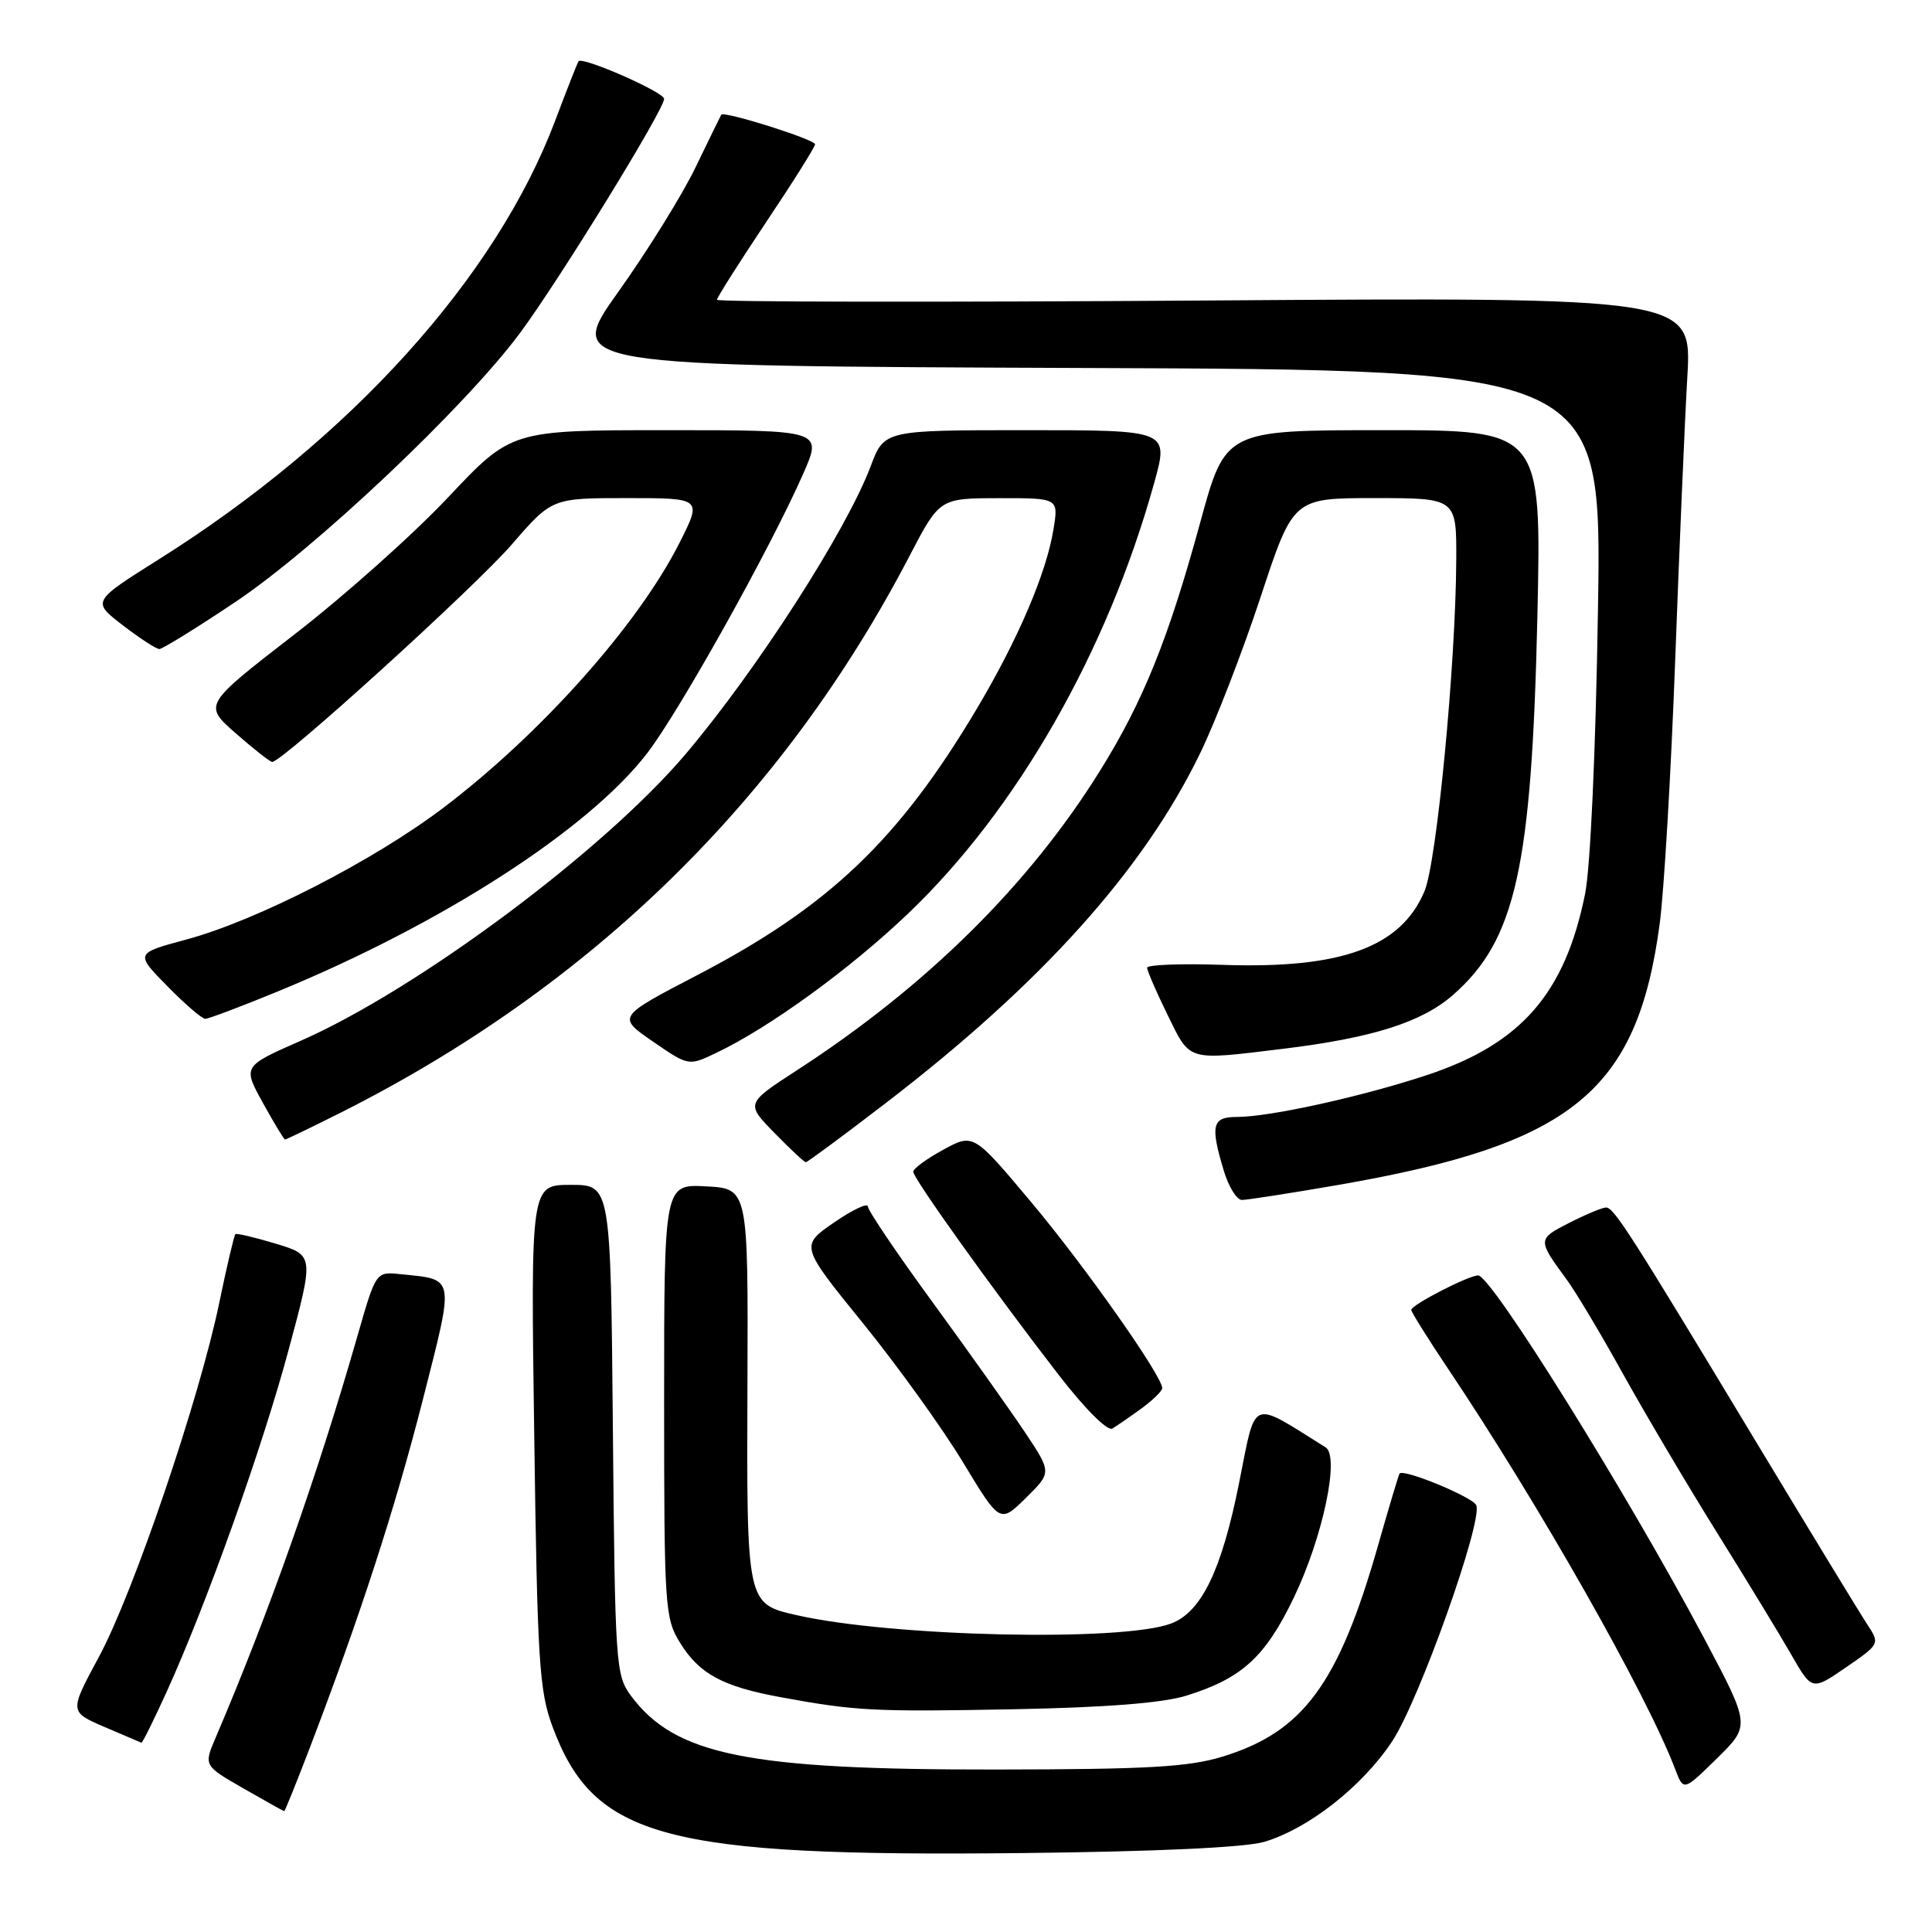 <?xml version="1.0" encoding="UTF-8" standalone="no"?>
<!DOCTYPE svg PUBLIC "-//W3C//DTD SVG 1.1//EN" "http://www.w3.org/Graphics/SVG/1.1/DTD/svg11.dtd" >
<svg xmlns="http://www.w3.org/2000/svg" xmlns:xlink="http://www.w3.org/1999/xlink" version="1.1" viewBox="0 0 256 256">
 <g >
 <path fill="currentColor"
d=" M 167.50 244.06 C 173.36 242.33 180.49 236.73 184.46 230.75 C 188.02 225.38 196.47 201.68 195.62 199.46 C 195.22 198.40 186.01 194.59 185.45 195.25 C 185.34 195.39 184.05 199.67 182.60 204.78 C 177.36 223.14 172.69 229.48 162.00 232.76 C 157.49 234.14 152.09 234.45 132.00 234.47 C 99.04 234.51 89.45 232.57 83.59 224.68 C 81.59 221.97 81.49 220.54 81.21 189.43 C 80.92 157.00 80.92 157.00 75.62 157.00 C 70.32 157.00 70.32 157.00 70.79 190.25 C 71.20 220.04 71.45 224.05 73.20 228.76 C 78.68 243.55 87.98 246.05 135.50 245.54 C 153.17 245.35 164.98 244.80 167.50 244.06 Z  M 40.99 231.75 C 47.68 214.26 52.34 199.93 56.02 185.50 C 60.25 168.86 60.38 169.59 53.04 168.83 C 49.81 168.50 49.81 168.50 47.37 177.00 C 42.08 195.46 35.62 213.77 28.58 230.23 C 26.99 233.95 26.99 233.95 32.25 236.97 C 35.14 238.63 37.57 239.99 37.66 239.99 C 37.75 240.00 39.25 236.29 40.99 231.75 Z  M 225.80 217.07 C 215.66 197.97 197.62 169.00 195.86 169.00 C 194.59 169.00 187.00 172.91 187.00 173.57 C 187.00 173.85 189.17 177.33 191.83 181.30 C 203.90 199.28 218.19 224.48 221.98 234.45 C 223.08 237.34 223.08 237.34 227.51 232.99 C 231.94 228.64 231.94 228.64 225.80 217.07 Z  M 22.05 224.25 C 27.37 212.55 34.71 191.97 38.23 178.91 C 41.62 166.33 41.62 166.33 36.56 164.80 C 33.78 163.96 31.36 163.39 31.19 163.53 C 31.03 163.66 30.06 167.76 29.05 172.64 C 26.41 185.39 17.69 211.04 13.11 219.54 C 9.18 226.82 9.18 226.82 13.84 228.83 C 16.40 229.93 18.61 230.87 18.74 230.92 C 18.87 230.96 20.36 227.96 22.05 224.25 Z  M 157.18 224.69 C 164.55 222.40 167.65 219.58 171.44 211.69 C 175.28 203.70 177.55 192.97 175.65 191.78 C 165.52 185.46 166.48 185.06 164.16 196.63 C 161.86 208.09 159.19 213.60 155.19 215.12 C 148.75 217.57 118.20 216.89 105.53 214.01 C 98.93 212.51 98.93 212.52 99.04 183.52 C 99.14 157.50 99.14 157.50 93.57 157.20 C 88.00 156.90 88.00 156.90 88.00 185.58 C 88.00 212.96 88.10 214.42 90.10 217.66 C 92.67 221.82 95.75 223.48 103.51 224.90 C 113.43 226.72 115.78 226.84 134.50 226.48 C 146.52 226.25 154.05 225.66 157.18 224.69 Z  M 247.37 215.16 C 246.41 213.70 239.93 203.05 232.96 191.50 C 215.97 163.31 213.85 160.00 212.81 160.00 C 212.32 160.00 210.12 160.92 207.92 162.04 C 203.71 164.19 203.71 164.26 207.56 169.50 C 208.78 171.15 212.14 176.78 215.03 182.00 C 217.93 187.22 223.52 196.68 227.46 203.00 C 231.40 209.32 235.86 216.64 237.36 219.26 C 240.10 224.03 240.10 224.03 244.61 220.93 C 249.12 217.82 249.12 217.82 247.37 215.16 Z  M 135.83 189.81 C 133.88 186.89 128.40 179.17 123.65 172.66 C 118.89 166.15 115.00 160.39 115.00 159.87 C 115.00 159.34 112.98 160.29 110.51 161.99 C 106.03 165.08 106.03 165.08 114.37 175.36 C 118.95 181.02 124.91 189.30 127.60 193.76 C 132.50 201.86 132.50 201.86 135.93 198.49 C 139.36 195.11 139.36 195.11 135.83 189.81 Z  M 151.25 186.63 C 152.76 185.52 154.00 184.32 154.00 183.94 C 154.00 182.32 143.75 167.77 136.68 159.34 C 128.99 150.17 128.99 150.17 125.00 152.34 C 122.81 153.53 121.01 154.84 121.01 155.26 C 121.00 156.14 131.66 171.03 140.31 182.22 C 143.77 186.69 146.75 189.67 147.39 189.29 C 148.00 188.92 149.74 187.73 151.25 186.63 Z  M 177.15 157.04 C 208.31 151.67 216.94 144.68 219.92 122.39 C 220.50 118.05 221.42 102.35 221.97 87.50 C 222.52 72.65 223.24 55.75 223.58 49.94 C 224.19 39.38 224.19 39.38 159.60 39.82 C 124.07 40.06 95.00 40.02 95.00 39.72 C 95.00 39.43 97.93 34.81 101.50 29.46 C 105.08 24.12 108.00 19.46 108.00 19.12 C 108.00 18.48 95.91 14.67 95.57 15.20 C 95.47 15.37 93.94 18.49 92.18 22.14 C 90.42 25.80 85.81 33.22 81.95 38.64 C 74.92 48.50 74.92 48.50 143.58 48.76 C 212.24 49.01 212.24 49.01 211.74 80.76 C 211.44 99.49 210.74 114.94 210.03 118.46 C 207.35 131.69 201.53 138.34 189.03 142.47 C 180.41 145.32 168.24 148.00 163.93 148.00 C 160.61 148.00 160.34 149.07 162.16 155.13 C 162.80 157.26 163.88 159.00 164.56 159.00 C 165.24 159.00 170.91 158.12 177.15 157.04 Z  M 117.24 146.26 C 137.94 130.40 151.52 115.30 159.02 99.82 C 161.07 95.60 164.68 86.26 167.05 79.07 C 171.36 66.00 171.36 66.00 182.18 66.00 C 193.00 66.00 193.00 66.00 192.96 74.25 C 192.89 88.05 190.38 114.24 188.75 118.10 C 185.62 125.51 177.76 128.38 162.09 127.85 C 156.54 127.66 152.00 127.83 152.00 128.23 C 152.00 128.63 153.22 131.44 154.71 134.48 C 157.76 140.70 157.18 140.53 170.03 138.97 C 181.90 137.52 188.42 135.45 192.55 131.82 C 200.83 124.55 202.96 114.98 203.71 81.75 C 204.26 57.00 204.26 57.00 183.31 57.00 C 162.37 57.00 162.37 57.00 159.03 69.25 C 154.82 84.66 151.46 93.00 145.70 102.22 C 136.30 117.30 122.76 130.68 105.65 141.78 C 98.81 146.22 98.81 146.22 102.61 150.11 C 104.70 152.25 106.57 154.00 106.78 154.00 C 106.98 154.00 111.69 150.52 117.24 146.26 Z  M 45.23 147.39 C 78.41 130.67 103.71 105.91 120.50 73.70 C 124.50 66.02 124.50 66.02 132.38 66.01 C 140.26 66.00 140.26 66.00 139.60 70.08 C 138.68 75.88 134.91 84.71 129.41 93.95 C 119.08 111.31 109.80 120.15 92.37 129.22 C 81.77 134.74 81.77 134.74 86.50 138.00 C 91.24 141.26 91.24 141.26 94.87 139.53 C 101.92 136.18 112.59 128.44 120.32 121.06 C 134.78 107.27 146.75 86.30 152.95 63.94 C 154.87 57.00 154.87 57.00 136.02 57.00 C 117.17 57.00 117.17 57.00 115.38 61.75 C 112.17 70.29 100.36 88.67 90.89 99.87 C 80.06 112.68 55.33 131.11 39.82 137.92 C 32.16 141.29 32.16 141.29 34.83 146.13 C 36.30 148.79 37.62 150.98 37.77 150.99 C 37.93 150.99 41.28 149.37 45.23 147.39 Z  M 36.74 131.40 C 58.54 122.45 77.96 109.93 85.75 99.81 C 90.02 94.26 102.09 72.65 106.44 62.75 C 108.97 57.00 108.97 57.00 88.37 57.00 C 67.76 57.00 67.76 57.00 59.38 65.90 C 54.77 70.80 45.59 78.99 38.97 84.10 C 26.95 93.40 26.95 93.40 31.23 97.16 C 33.58 99.22 35.75 100.93 36.06 100.96 C 37.31 101.05 62.86 77.86 67.82 72.14 C 73.14 66.00 73.14 66.00 83.08 66.00 C 93.03 66.00 93.03 66.00 90.03 71.94 C 84.56 82.78 71.69 97.22 58.77 107.02 C 49.51 114.04 34.07 121.96 24.70 124.49 C 17.90 126.32 17.90 126.32 22.16 130.66 C 24.50 133.05 26.77 135.00 27.20 135.00 C 27.63 135.00 31.92 133.38 36.74 131.40 Z  M 31.18 79.77 C 41.80 72.67 61.68 53.88 68.93 44.09 C 74.15 37.04 88.00 14.53 88.00 13.10 C 88.00 12.21 77.14 7.44 76.66 8.12 C 76.51 8.33 75.11 11.88 73.56 16.00 C 65.71 36.80 46.41 58.16 21.07 74.10 C 12.17 79.70 12.17 79.70 16.27 82.85 C 18.52 84.58 20.70 86.00 21.12 86.00 C 21.53 86.00 26.06 83.20 31.18 79.77 Z "/>
</g>
</svg>